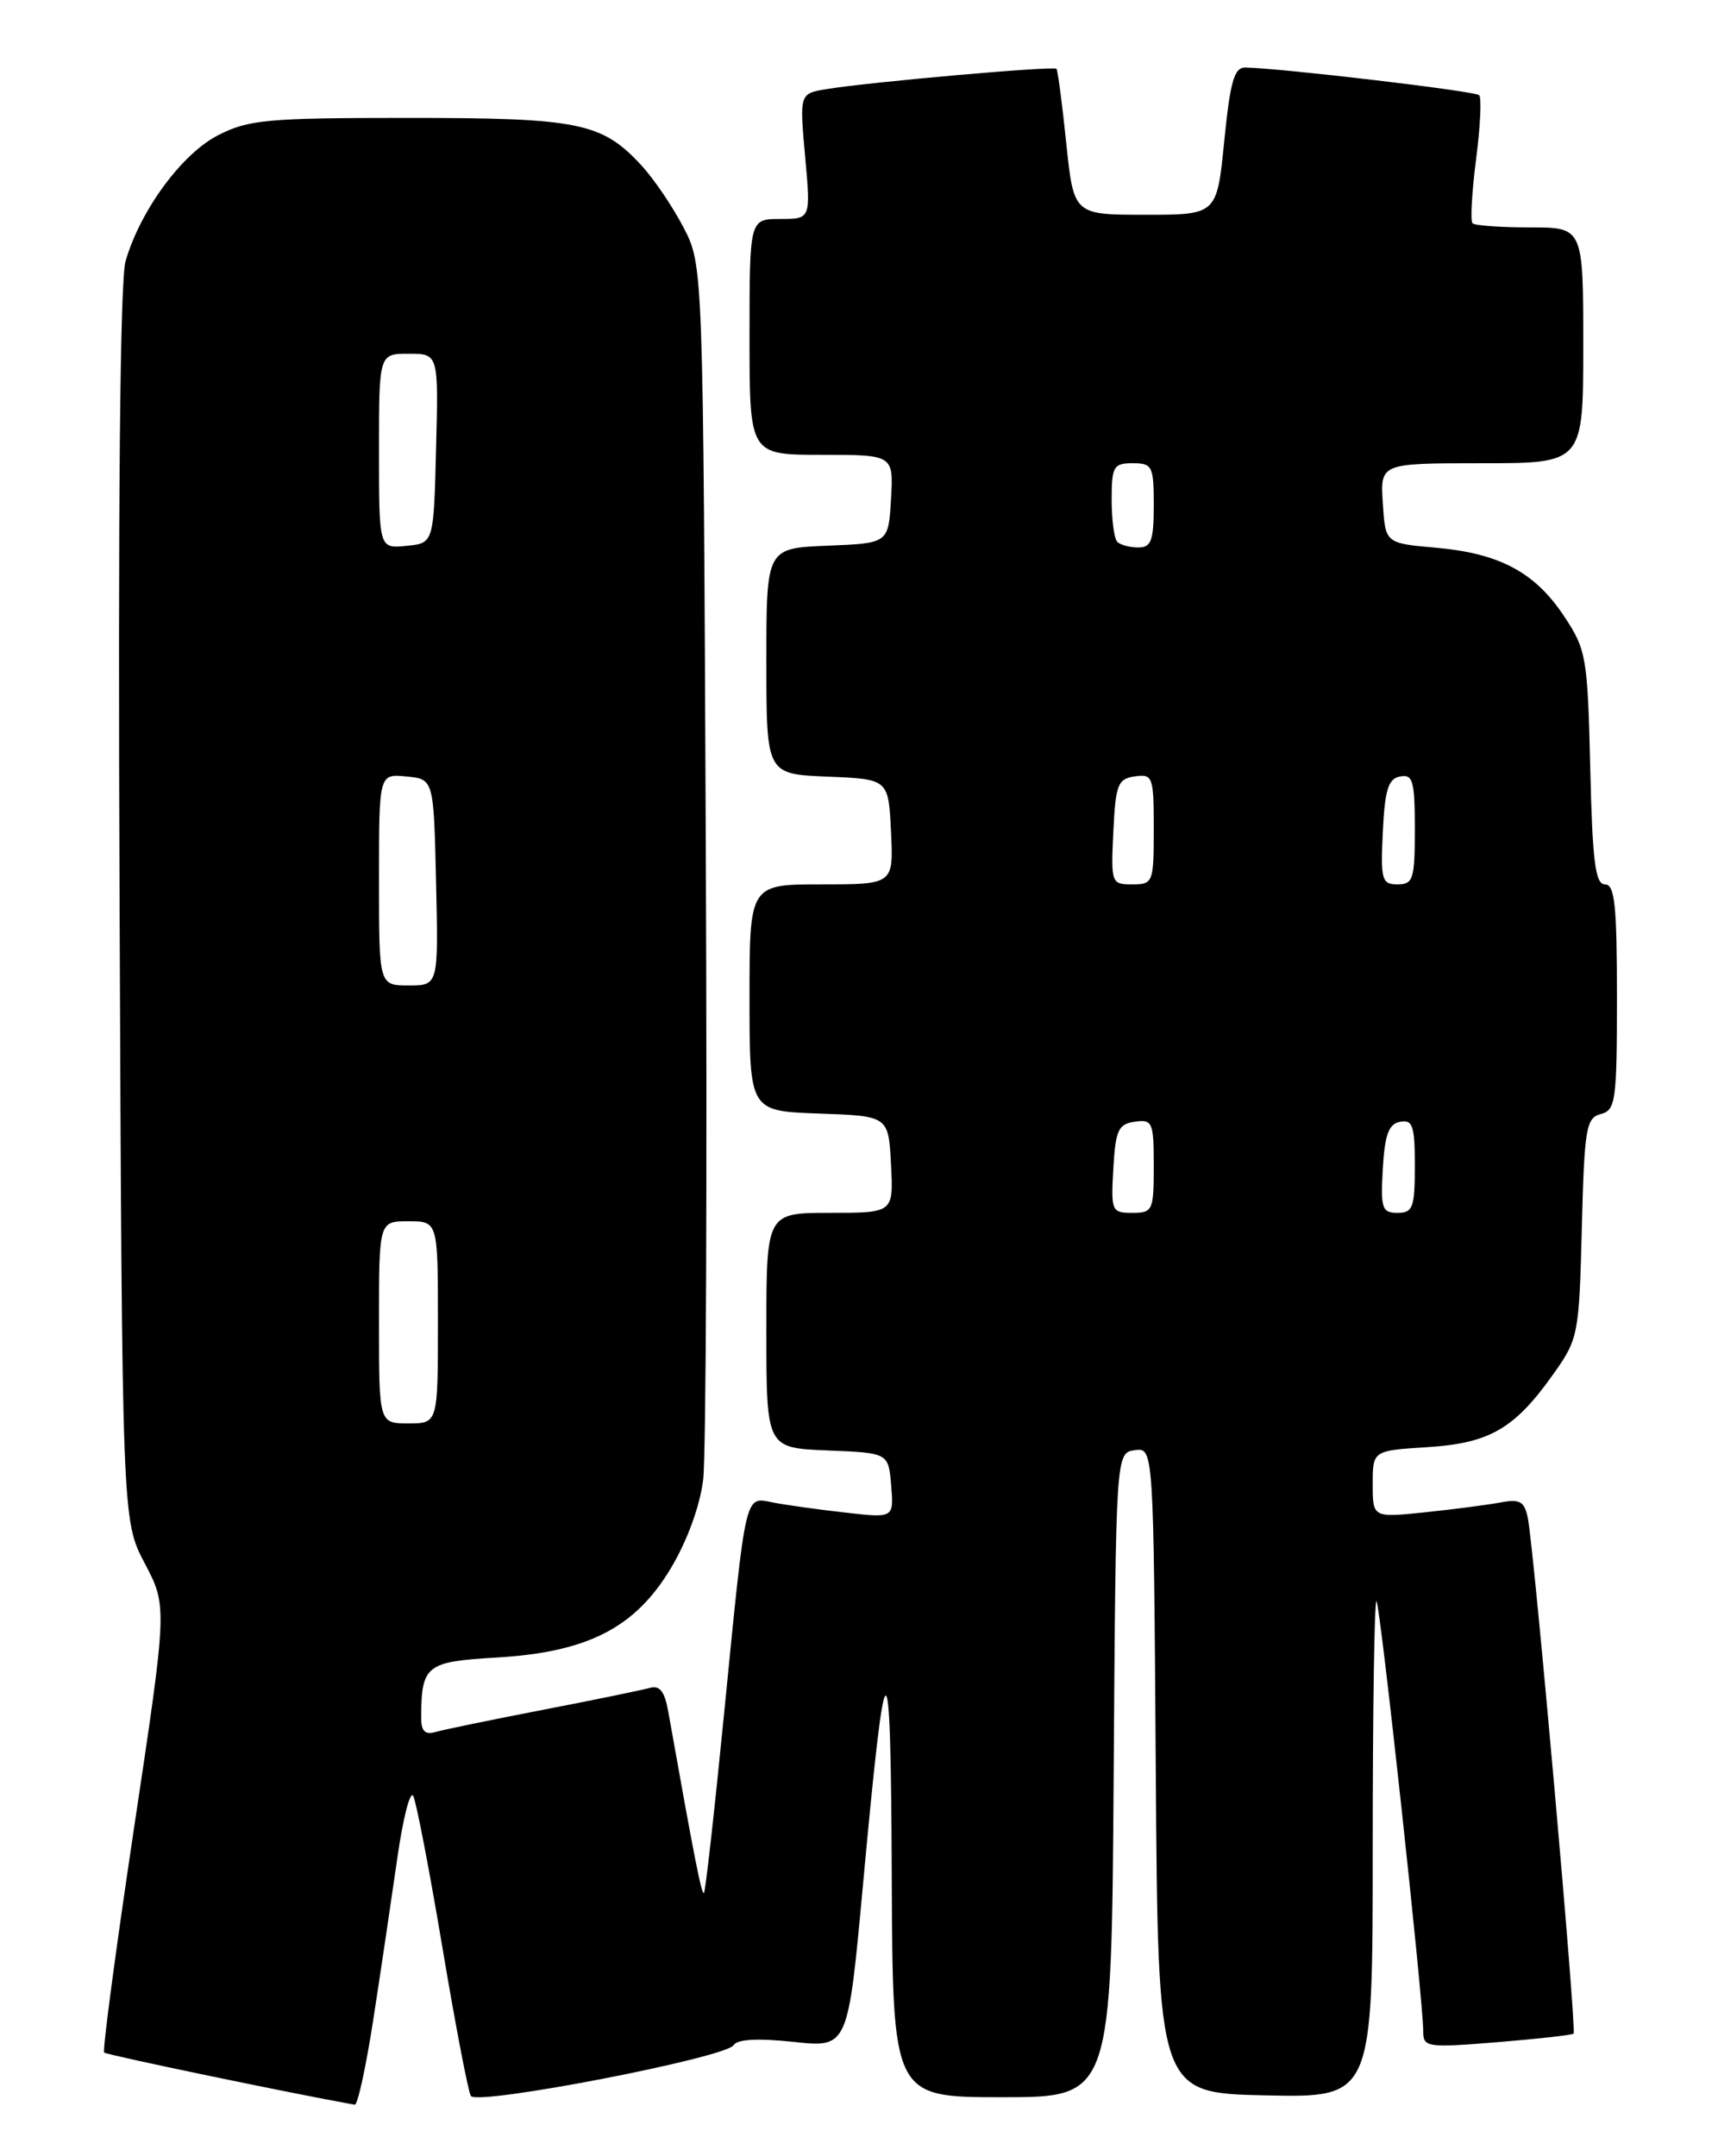 <?xml version="1.0" encoding="UTF-8" standalone="no"?>
<!DOCTYPE svg PUBLIC "-//W3C//DTD SVG 1.1//EN" "http://www.w3.org/Graphics/SVG/1.1/DTD/svg11.dtd" >
<svg xmlns="http://www.w3.org/2000/svg" xmlns:xlink="http://www.w3.org/1999/xlink" version="1.1" viewBox="0 0 204 256">
 <g >
 <path fill="currentColor"
d=" M 44.33 239.75 C 45.20 234.11 46.47 225.56 47.16 220.74 C 47.84 215.92 48.70 212.54 49.07 213.24 C 49.43 213.93 50.99 222.02 52.53 231.21 C 54.07 240.39 55.59 248.33 55.91 248.85 C 56.65 250.02 86.18 244.32 87.11 242.82 C 87.55 242.11 89.97 241.98 94.23 242.43 C 100.69 243.13 100.69 243.13 102.47 223.81 C 105.20 194.09 105.77 193.91 105.89 222.75 C 106.00 249.00 106.00 249.00 118.99 249.00 C 131.98 249.00 131.98 249.00 132.24 210.75 C 132.50 172.50 132.50 172.50 134.74 172.18 C 136.98 171.86 136.98 171.86 137.24 210.18 C 137.50 248.50 137.50 248.50 150.25 248.78 C 163.00 249.06 163.00 249.06 163.00 219.36 C 163.00 203.03 163.20 189.87 163.45 190.11 C 163.90 190.57 169.00 237.51 169.00 241.20 C 169.00 243.08 169.46 243.14 177.75 242.47 C 182.56 242.08 186.66 241.62 186.85 241.45 C 187.24 241.10 182.15 183.75 181.41 180.18 C 181.01 178.26 180.45 177.95 178.21 178.38 C 176.72 178.66 172.69 179.19 169.25 179.55 C 163.00 180.20 163.00 180.20 163.00 176.21 C 163.00 172.23 163.00 172.23 169.49 171.82 C 176.91 171.35 179.86 169.63 184.50 163.07 C 187.41 158.97 187.51 158.43 187.83 145.80 C 188.13 133.95 188.34 132.72 190.08 132.27 C 191.85 131.81 192.00 130.74 192.00 118.38 C 192.00 107.47 191.74 105.00 190.58 105.00 C 189.43 105.00 189.09 102.32 188.83 91.17 C 188.52 78.03 188.36 77.14 185.75 73.20 C 182.28 67.95 178.08 65.70 170.50 65.03 C 164.50 64.50 164.50 64.50 164.20 59.75 C 163.89 55.00 163.89 55.00 175.95 55.00 C 188.00 55.00 188.00 55.00 188.00 41.00 C 188.00 27.00 188.00 27.00 181.67 27.00 C 178.18 27.00 175.11 26.78 174.85 26.51 C 174.58 26.24 174.77 22.84 175.27 18.94 C 175.78 15.04 175.94 11.61 175.64 11.30 C 175.15 10.81 152.00 8.08 147.87 8.02 C 146.55 8.00 146.08 9.67 145.37 16.75 C 144.50 25.50 144.50 25.50 136.00 25.50 C 127.50 25.50 127.50 25.50 126.61 17.00 C 126.13 12.32 125.60 8.35 125.45 8.17 C 125.15 7.81 103.35 9.73 98.21 10.57 C 94.93 11.10 94.93 11.10 95.60 18.55 C 96.28 26.00 96.28 26.00 92.64 26.00 C 89.00 26.00 89.00 26.00 89.00 40.00 C 89.00 54.00 89.00 54.00 97.55 54.00 C 106.10 54.00 106.10 54.00 105.80 59.25 C 105.50 64.50 105.50 64.50 98.25 64.79 C 91.00 65.09 91.00 65.09 91.00 78.50 C 91.00 91.91 91.00 91.91 98.25 92.21 C 105.50 92.50 105.50 92.50 105.80 98.75 C 106.10 105.00 106.10 105.00 97.55 105.00 C 89.00 105.00 89.00 105.00 89.00 118.46 C 89.00 131.92 89.00 131.92 97.25 132.21 C 105.50 132.50 105.50 132.50 105.80 138.25 C 106.10 144.00 106.10 144.00 98.55 144.00 C 91.00 144.00 91.00 144.00 91.00 157.96 C 91.00 171.91 91.00 171.91 98.25 172.21 C 105.50 172.50 105.50 172.50 105.82 176.37 C 106.14 180.25 106.14 180.25 100.32 179.58 C 97.12 179.22 93.28 178.68 91.79 178.39 C 88.40 177.72 88.62 176.75 85.98 203.46 C 84.84 214.99 83.77 224.57 83.59 224.74 C 83.31 225.02 82.45 220.63 79.35 203.22 C 78.92 200.80 78.34 200.06 77.13 200.41 C 76.23 200.66 70.55 201.83 64.50 203.00 C 58.45 204.17 52.71 205.35 51.75 205.63 C 50.44 206.01 50.00 205.55 50.01 203.82 C 50.05 197.72 50.61 197.28 58.94 196.80 C 69.79 196.17 75.45 193.26 79.69 186.14 C 81.62 182.90 83.13 178.76 83.50 175.64 C 83.84 172.81 83.98 139.23 83.81 101.00 C 83.50 31.50 83.50 31.50 81.16 27.00 C 79.87 24.52 77.62 21.21 76.16 19.63 C 71.46 14.55 68.76 14.00 48.49 14.00 C 31.75 14.00 29.52 14.20 25.91 16.05 C 21.61 18.24 16.67 24.95 14.91 31.00 C 14.25 33.28 14.00 59.99 14.20 107.50 C 14.50 180.50 14.50 180.50 17.18 185.60 C 19.87 190.71 19.87 190.71 15.92 217.01 C 13.75 231.48 12.15 243.49 12.37 243.70 C 12.65 243.98 35.10 248.65 42.12 249.89 C 42.47 249.95 43.46 245.39 44.33 239.75 Z  M 45.00 157.00 C 45.00 145.00 45.00 145.00 48.50 145.00 C 52.00 145.00 52.00 145.00 52.00 157.00 C 52.00 169.00 52.00 169.00 48.50 169.00 C 45.00 169.00 45.00 169.00 45.00 157.00 Z  M 132.20 138.75 C 132.46 134.18 132.79 133.46 134.75 133.18 C 136.85 132.88 137.00 133.23 137.00 138.43 C 137.00 143.74 136.88 144.00 134.45 144.00 C 132.00 144.00 131.91 143.79 132.20 138.75 Z  M 164.20 138.76 C 164.43 134.71 164.90 133.44 166.25 133.19 C 167.75 132.90 168.00 133.66 168.00 138.43 C 168.00 143.38 167.77 144.00 165.95 144.00 C 164.10 144.00 163.93 143.48 164.20 138.76 Z  M 45.00 104.44 C 45.00 91.87 45.00 91.87 48.25 92.19 C 51.50 92.50 51.50 92.50 51.78 104.75 C 52.06 117.00 52.06 117.00 48.53 117.00 C 45.00 117.00 45.00 117.00 45.00 104.44 Z  M 132.20 98.75 C 132.47 93.14 132.73 92.47 134.75 92.18 C 136.89 91.88 137.00 92.19 137.00 98.43 C 137.00 104.80 136.92 105.00 134.45 105.00 C 131.96 105.00 131.91 104.86 132.20 98.75 Z  M 164.20 98.76 C 164.44 93.75 164.85 92.45 166.25 92.19 C 167.77 91.90 168.00 92.71 168.00 98.43 C 168.00 104.38 167.81 105.00 165.95 105.00 C 164.08 105.00 163.93 104.48 164.20 98.76 Z  M 45.00 53.56 C 45.00 42.00 45.00 42.00 48.53 42.00 C 52.07 42.00 52.07 42.00 51.78 53.25 C 51.50 64.50 51.50 64.50 48.25 64.81 C 45.00 65.13 45.00 65.13 45.00 53.56 Z  M 132.67 64.33 C 132.30 63.97 132.00 61.72 132.00 59.33 C 132.00 55.38 132.22 55.00 134.50 55.00 C 136.83 55.00 137.00 55.33 137.00 60.00 C 137.00 64.18 136.70 65.00 135.17 65.00 C 134.16 65.00 133.03 64.70 132.67 64.33 Z "/>
</g>
</svg>